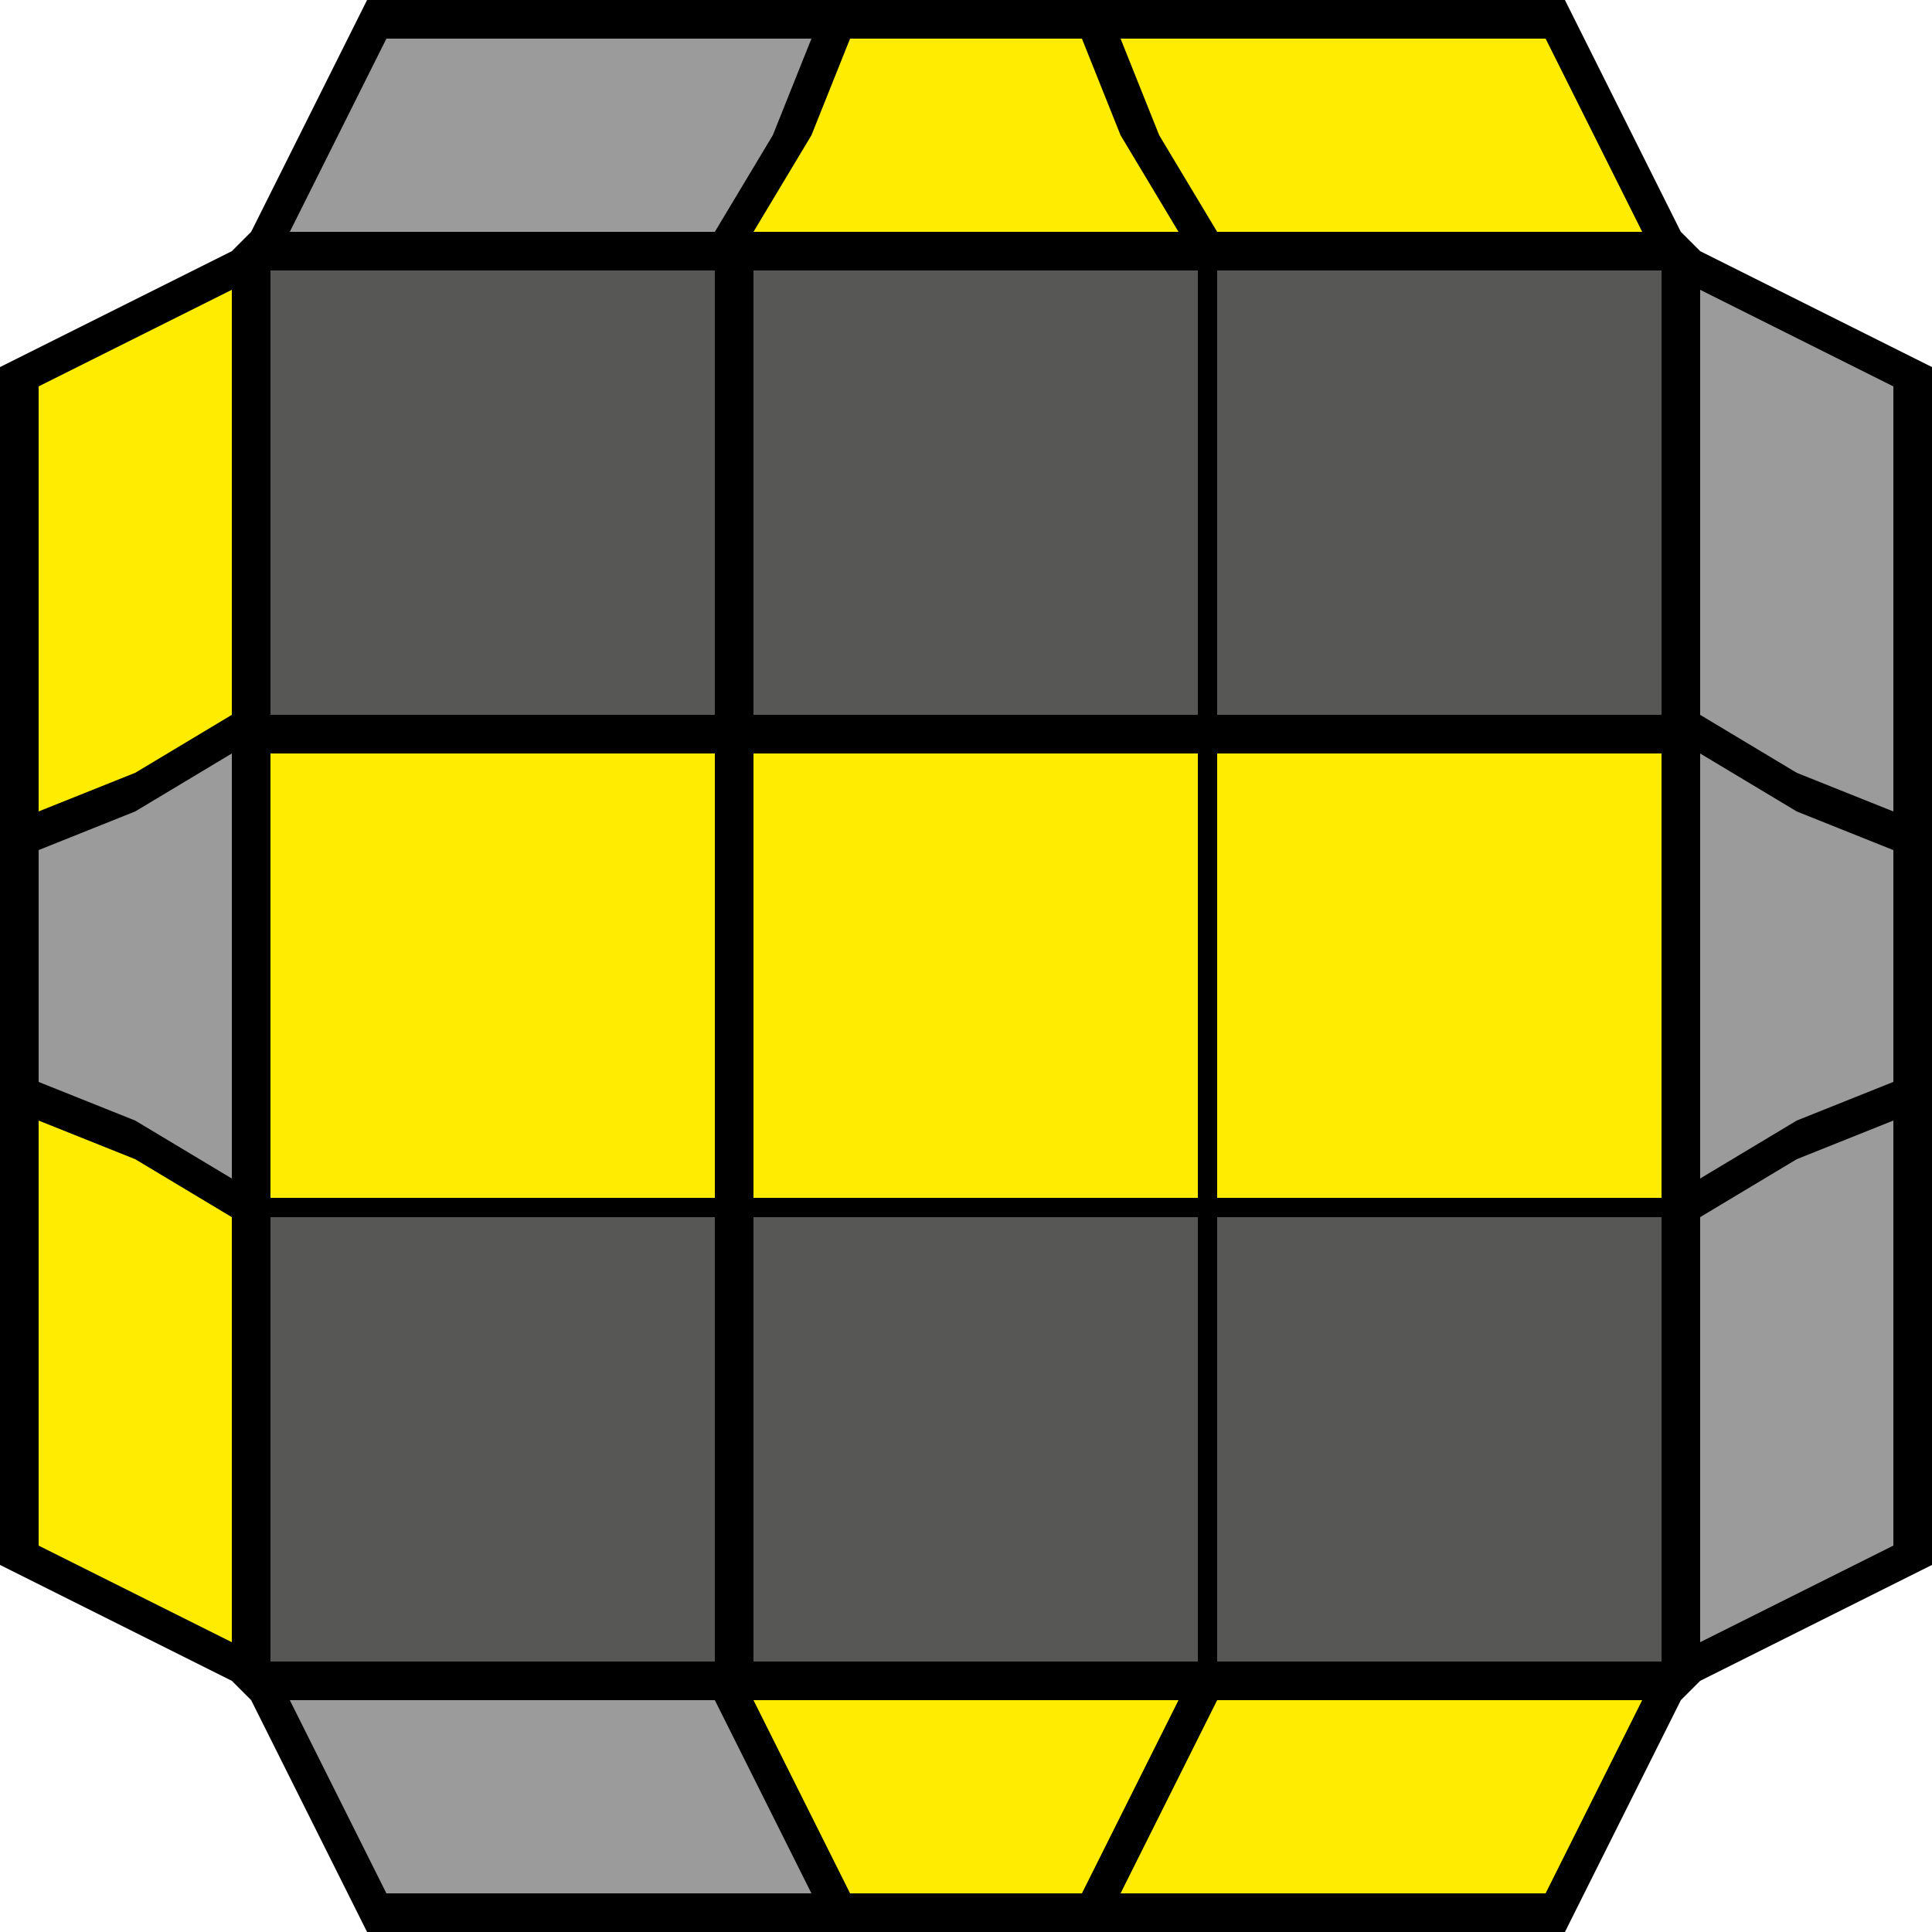 <?xml version="1.0" encoding="utf-8"?>
<!-- Generator: Adobe Illustrator 26.2.1, SVG Export Plug-In . SVG Version: 6.00 Build 0)  -->
<svg version="1.1" id="Layer_1" xmlns="http://www.w3.org/2000/svg" xmlns:xlink="http://www.w3.org/1999/xlink" x="0px" y="0px"
	 viewBox="0 0 10 10" style="enable-background:new 0 0 10 10;" xml:space="preserve">
<style type="text/css">
	.st0{fill:#575756;}
	.st1{fill:#FFEC00;}
	.st2{fill:#9C9B9B;}
</style>
<polygon points="8.1,0 1.9,0 1.3,1.2 1.2,1.3 0,1.9 0,8.1 1.2,8.7 1.3,8.8 1.9,10 8.1,10 8.7,8.8 8.8,8.7 10,8.1 10,1.9 8.8,1.3 
	8.7,1.2 "/>
<g>
	<polygon class="st0" points="6.4,8.6 8.6,8.6 8.6,6.4 8.6,6.3 6.3,6.3 6.3,8.6 	"/>
	<rect x="6.3" y="3.9" class="st1" width="2.3" height="2.3"/>
	<polygon class="st0" points="8.6,3.6 8.6,1.4 6.4,1.4 6.3,1.4 6.3,3.7 8.6,3.7 	"/>
	<rect x="3.9" y="6.3" class="st0" width="2.3" height="2.3"/>
	<rect x="3.9" y="3.9" class="st1" width="2.3" height="2.3"/>
	<rect x="3.9" y="1.4" class="st0" width="2.3" height="2.3"/>
	<polygon class="st0" points="1.4,6.4 1.4,8.6 3.6,8.6 3.7,8.6 3.7,6.3 1.4,6.3 	"/>
	<rect x="1.4" y="3.9" class="st1" width="2.3" height="2.3"/>
	<polygon class="st0" points="3.6,1.4 1.4,1.4 1.4,3.6 1.4,3.7 3.7,3.7 3.7,1.4 	"/>
	<polygon class="st1" points="6.3,1.2 8.5,1.2 8,0.2 5.8,0.2 6,0.7 6.3,1.2 	"/>
	<polygon class="st1" points="6.1,1.2 5.8,0.7 5.6,0.2 4.4,0.2 4.2,0.7 3.9,1.2 	"/>
	<polygon class="st2" points="3.7,1.2 4,0.7 4.2,0.2 2,0.2 1.5,1.2 3.7,1.2 	"/>
	<polygon class="st2" points="3.7,8.8 1.5,8.8 2,9.8 4.2,9.8 3.7,8.8 	"/>
	<polygon class="st1" points="6.1,8.8 3.9,8.8 4.4,9.8 5.6,9.8 	"/>
	<polygon class="st1" points="6.3,8.8 6.3,8.8 5.8,9.8 8,9.8 8.5,8.8 	"/>
	<polygon class="st1" points="1.2,3.7 1.2,1.5 0.2,2 0.2,4.2 0.7,4 1.2,3.7 	"/>
	<polygon class="st2" points="1.2,3.9 0.7,4.2 0.2,4.4 0.2,5.6 0.7,5.8 1.2,6.1 	"/>
	<polygon class="st1" points="1.2,6.3 0.7,6 0.2,5.8 0.2,8 1.2,8.5 1.2,6.3 	"/>
	<polygon class="st2" points="8.8,6.3 8.8,8.5 9.8,8 9.8,5.8 9.3,6 8.8,6.3 	"/>
	<polygon class="st2" points="8.8,6.1 9.3,5.8 9.8,5.6 9.8,4.4 9.3,4.2 8.8,3.9 	"/>
	<polygon class="st2" points="8.8,3.7 9.3,4 9.8,4.2 9.8,2 8.8,1.5 8.8,3.7 	"/>
</g>
</svg>
